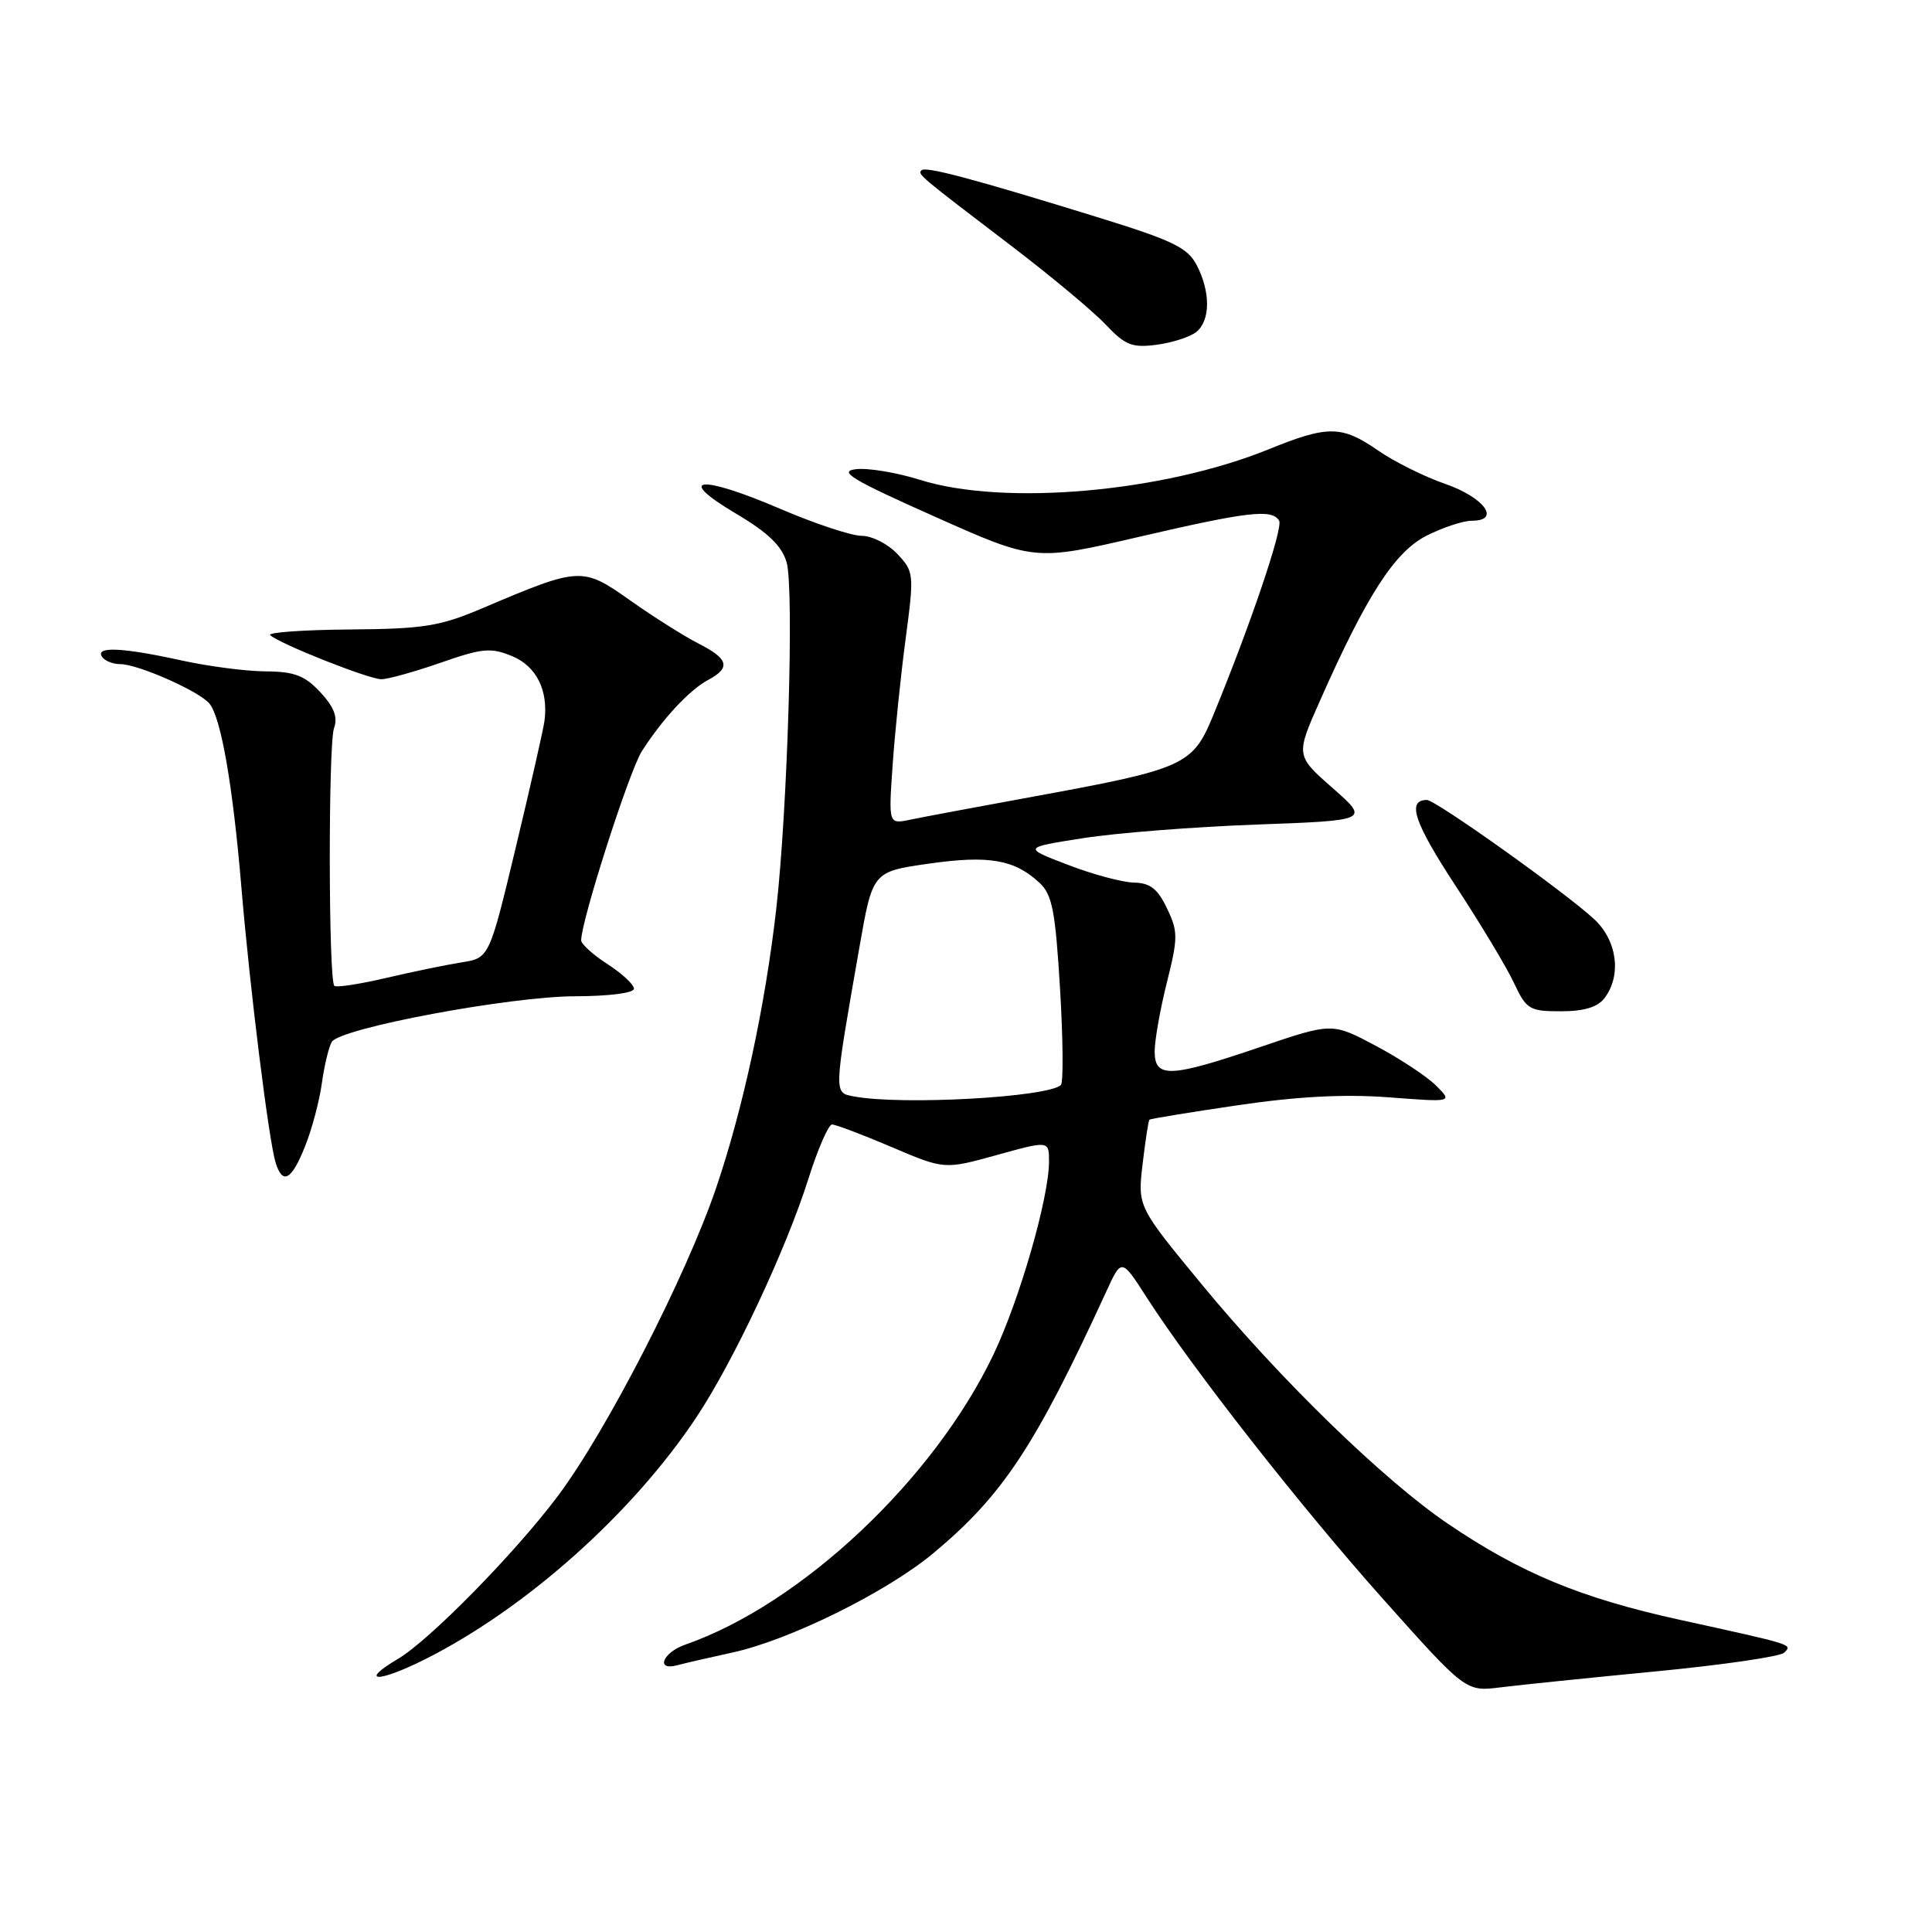 <?xml version="1.0" encoding="UTF-8" standalone="no"?>
<!DOCTYPE svg PUBLIC "-//W3C//DTD SVG 1.1//EN" "http://www.w3.org/Graphics/SVG/1.1/DTD/svg11.dtd" >
<svg xmlns="http://www.w3.org/2000/svg" xmlns:xlink="http://www.w3.org/1999/xlink" version="1.1" viewBox="0 0 256 256">
 <g >
 <path fill="currentColor"
d=" M 219.49 221.46 C 228.29 220.61 235.90 219.50 236.41 218.99 C 237.52 217.88 237.83 217.98 222.53 214.62 C 209.43 211.74 201.49 208.44 191.82 201.88 C 183.32 196.11 169.59 182.75 159.24 170.19 C 150.74 159.88 150.74 159.88 151.40 154.24 C 151.77 151.14 152.17 148.50 152.30 148.37 C 152.42 148.24 157.70 147.38 164.01 146.45 C 171.94 145.28 178.13 144.96 184.00 145.40 C 192.49 146.05 192.49 146.05 190.30 143.86 C 189.10 142.65 185.50 140.28 182.31 138.58 C 176.52 135.50 176.52 135.50 167.01 138.73 C 155.00 142.81 153.00 142.90 153.00 139.31 C 153.00 137.84 153.73 133.72 154.62 130.17 C 156.10 124.25 156.11 123.44 154.63 120.36 C 153.40 117.77 152.40 116.99 150.27 116.95 C 148.74 116.92 144.81 115.87 141.52 114.60 C 135.53 112.31 135.53 112.31 143.52 111.06 C 147.91 110.37 158.24 109.56 166.48 109.26 C 181.46 108.71 181.46 108.71 176.57 104.41 C 171.68 100.11 171.68 100.11 174.92 92.81 C 181.11 78.85 184.80 73.14 189.01 70.99 C 191.16 69.90 193.87 69.00 195.03 69.00 C 198.92 69.00 196.68 65.92 191.50 64.12 C 188.75 63.17 184.75 61.18 182.61 59.70 C 177.80 56.36 175.97 56.34 168.14 59.52 C 154.10 65.23 133.02 67.08 121.90 63.58 C 118.84 62.62 115.03 61.98 113.42 62.17 C 111.02 62.44 112.84 63.55 123.78 68.42 C 137.06 74.35 137.06 74.35 150.78 71.17 C 165.37 67.78 168.52 67.41 169.49 68.98 C 170.06 69.91 165.69 82.82 160.71 94.90 C 158.03 101.40 156.92 101.90 137.00 105.54 C 129.57 106.90 122.20 108.28 120.62 108.61 C 117.73 109.22 117.73 109.22 118.28 101.36 C 118.58 97.04 119.35 89.52 120.00 84.66 C 121.14 76.05 121.11 75.75 118.91 73.41 C 117.67 72.08 115.54 71.00 114.18 71.00 C 112.83 71.00 107.97 69.39 103.38 67.42 C 92.75 62.86 89.34 63.20 97.46 68.02 C 101.76 70.56 103.60 72.33 104.23 74.51 C 105.24 77.97 104.36 107.31 102.85 120.50 C 101.38 133.38 98.45 146.93 94.89 157.41 C 90.89 169.15 80.36 189.65 73.91 198.24 C 68.25 205.79 56.94 217.31 52.75 219.80 C 47.47 222.93 50.05 223.00 56.25 219.90 C 69.67 213.17 83.86 200.51 92.34 187.70 C 97.24 180.29 104.15 165.57 107.10 156.25 C 108.36 152.26 109.78 149.00 110.25 149.00 C 110.72 149.00 114.27 150.34 118.12 151.98 C 125.14 154.97 125.14 154.97 132.07 153.05 C 139.00 151.13 139.00 151.13 139.00 153.90 C 139.00 158.69 135.11 172.21 131.63 179.50 C 123.73 196.05 106.19 212.55 90.81 217.92 C 87.79 218.97 86.83 221.45 89.75 220.65 C 90.71 220.39 93.97 219.64 97.00 218.98 C 104.57 217.35 117.46 210.98 123.67 205.81 C 132.88 198.13 137.15 191.67 146.60 171.11 C 148.61 166.72 148.61 166.72 151.94 171.91 C 158.00 181.34 172.33 199.63 183.36 211.99 C 194.23 224.16 194.23 224.16 198.86 223.58 C 201.41 223.26 210.70 222.31 219.49 221.46 Z  M 40.42 151.90 C 41.33 149.64 42.33 145.87 42.65 143.51 C 42.98 141.16 43.57 138.70 43.97 138.05 C 45.09 136.23 67.59 132.02 76.25 132.01 C 80.69 132.00 84.00 131.58 84.00 131.01 C 84.00 130.46 82.43 129.00 80.51 127.76 C 78.59 126.52 77.02 125.10 77.01 124.61 C 76.98 122.11 83.38 102.13 85.06 99.52 C 87.82 95.22 91.36 91.41 93.86 90.08 C 96.86 88.47 96.54 87.29 92.53 85.26 C 90.63 84.29 86.56 81.72 83.49 79.55 C 77.17 75.08 76.85 75.10 64.00 80.56 C 58.27 83.00 56.18 83.33 46.30 83.41 C 40.14 83.46 35.42 83.80 35.80 84.16 C 37.02 85.30 48.87 90.00 50.53 90.00 C 51.41 90.00 54.95 89.01 58.40 87.81 C 63.92 85.88 65.05 85.78 67.85 86.94 C 71.07 88.27 72.67 91.46 72.15 95.50 C 72.01 96.60 70.30 104.12 68.36 112.22 C 64.83 126.94 64.83 126.94 61.16 127.52 C 59.15 127.84 54.63 128.77 51.13 129.59 C 47.62 130.41 44.55 130.88 44.30 130.63 C 43.52 129.86 43.49 98.62 44.26 96.48 C 44.78 95.03 44.27 93.69 42.45 91.73 C 40.40 89.52 39.03 88.99 35.21 88.96 C 32.62 88.95 27.58 88.29 24.00 87.50 C 16.26 85.80 12.65 85.63 13.50 87.00 C 13.84 87.55 14.93 88.00 15.93 88.00 C 18.29 88.00 26.44 91.61 27.76 93.24 C 29.30 95.13 30.85 104.09 31.98 117.50 C 33.12 131.12 35.63 151.24 36.53 154.09 C 37.46 157.04 38.63 156.38 40.42 151.90 Z  M 212.61 132.25 C 214.89 129.25 214.29 124.64 211.25 121.81 C 207.45 118.27 190.23 106.00 189.07 106.00 C 186.38 106.00 187.37 108.97 192.83 117.31 C 196.15 122.36 199.65 128.19 200.61 130.25 C 202.26 133.76 202.66 134.00 206.82 134.00 C 209.89 134.00 211.69 133.46 212.61 132.25 Z  M 158.54 43.97 C 160.39 42.43 160.41 38.69 158.58 35.15 C 157.36 32.80 155.43 31.87 145.33 28.75 C 129.02 23.71 122.65 22.01 122.11 22.56 C 121.57 23.09 121.68 23.19 134.11 32.66 C 139.27 36.60 144.85 41.25 146.50 43.00 C 149.10 45.75 150.00 46.11 153.29 45.68 C 155.37 45.40 157.74 44.63 158.54 43.97 Z  M 113.13 145.28 C 110.46 144.77 110.44 145.15 113.88 125.50 C 115.63 115.50 115.63 115.50 123.06 114.44 C 131.02 113.30 134.43 113.89 137.73 116.97 C 139.43 118.54 139.84 120.69 140.46 130.99 C 140.86 137.68 140.91 143.42 140.58 143.76 C 138.94 145.39 119.45 146.48 113.13 145.28 Z "/>
</g>
</svg>
